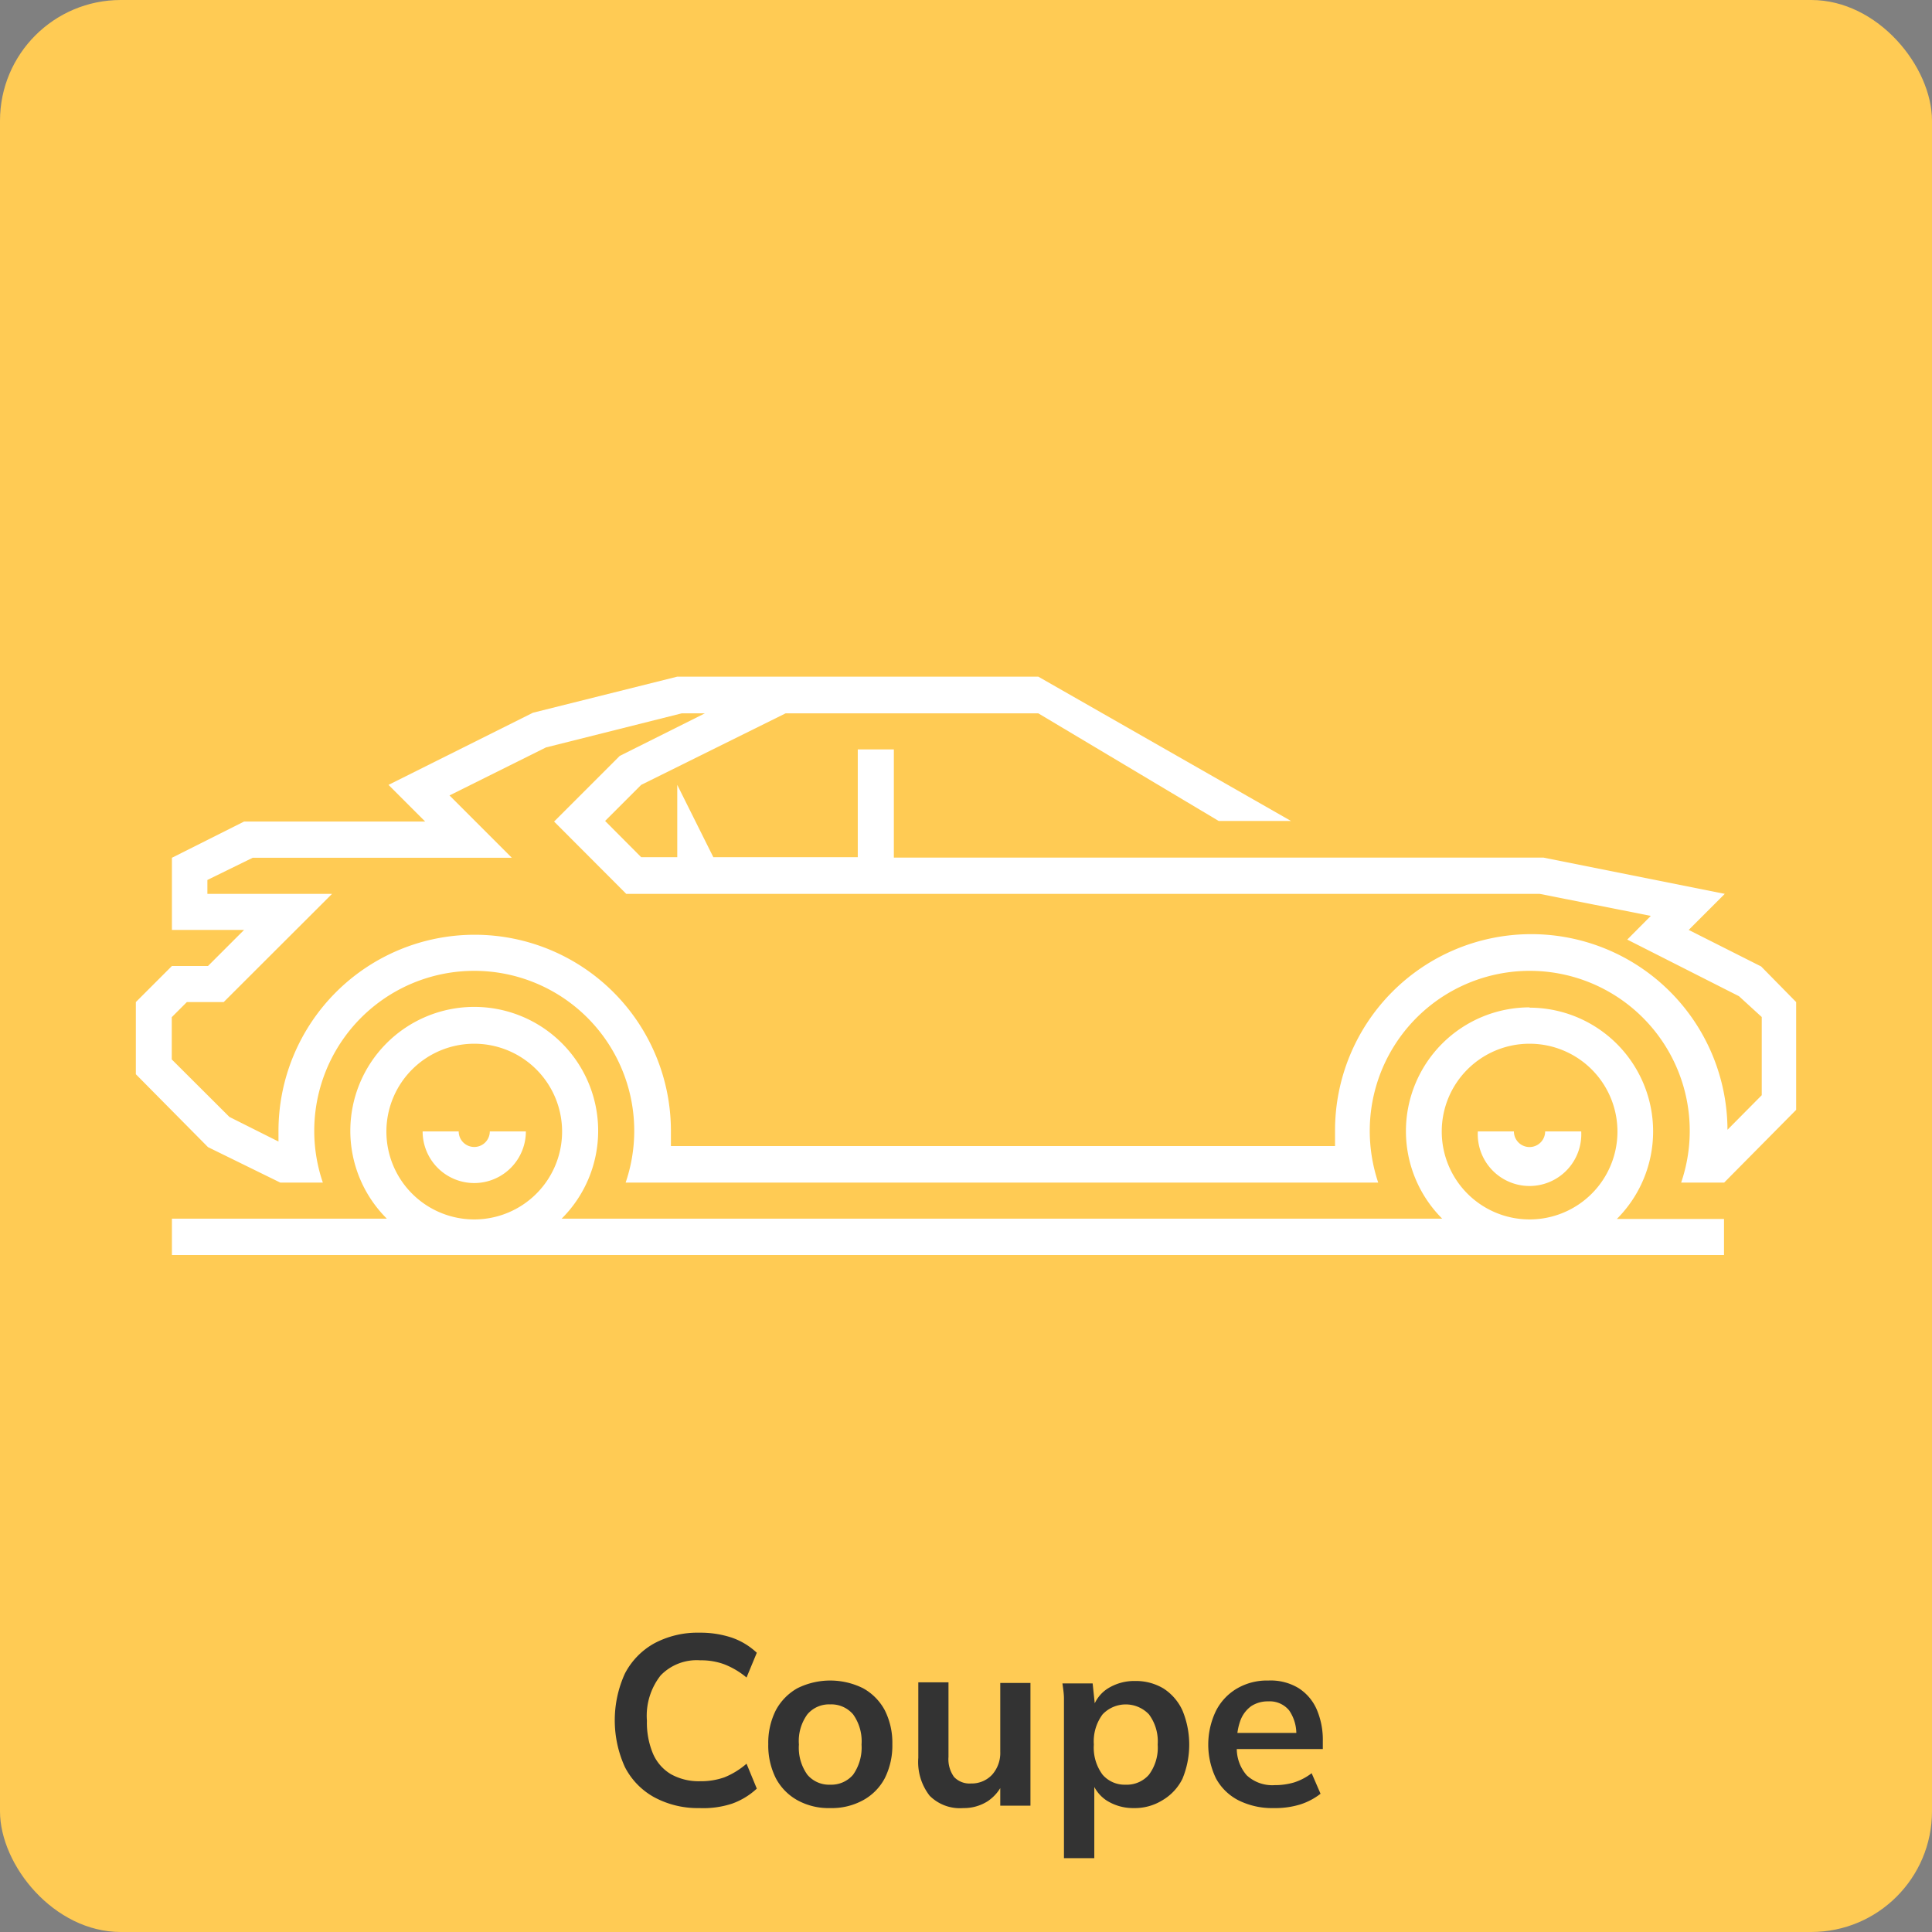 <svg xmlns="http://www.w3.org/2000/svg" viewBox="0 0 128 128"><rect x="0" y="0" width="128" height="128" fill="#808080" stroke="none"/><defs><style>.cls-1{fill:#ffcb54;}.cls-2{fill:#333;}.cls-3{fill:#fff;fill-rule:evenodd;}</style></defs><g id="Capa_2" data-name="Capa 2"><g id="Capa_1-2" data-name="Capa 1"><rect class="cls-1" width="128" height="128" rx="8"/><path class="cls-2" d="M46.34,119.79a6.08,6.08,0,0,1-3-.72,4.76,4.76,0,0,1-1.94-2,7.48,7.48,0,0,1,0-6.19,4.84,4.84,0,0,1,1.94-2,6.08,6.08,0,0,1,3-.71,6.6,6.6,0,0,1,2.15.33,4.6,4.6,0,0,1,1.65,1l-.68,1.64a5.3,5.3,0,0,0-1.46-.87,4.4,4.4,0,0,0-1.6-.27,3.32,3.32,0,0,0-2.63,1,4.32,4.32,0,0,0-.91,3,5.31,5.31,0,0,0,.4,2.18,2.93,2.93,0,0,0,1.2,1.37,3.79,3.79,0,0,0,1.94.46,4.63,4.63,0,0,0,1.6-.26,5.21,5.21,0,0,0,1.46-.9l.68,1.65a4.72,4.72,0,0,1-1.65,1A6.1,6.1,0,0,1,46.34,119.79Z"/><path class="cls-2" d="M55,119.79a4.28,4.28,0,0,1-2.17-.52,3.59,3.59,0,0,1-1.43-1.46,4.83,4.83,0,0,1-.5-2.26,4.78,4.78,0,0,1,.5-2.24,3.65,3.65,0,0,1,1.43-1.46,4.89,4.89,0,0,1,4.35,0,3.61,3.61,0,0,1,1.44,1.46,4.78,4.78,0,0,1,.5,2.24,4.83,4.83,0,0,1-.5,2.26,3.55,3.55,0,0,1-1.44,1.46A4.32,4.32,0,0,1,55,119.79Zm0-1.55a1.9,1.9,0,0,0,1.52-.66,3.13,3.13,0,0,0,.56-2,3.07,3.07,0,0,0-.56-2,1.9,1.9,0,0,0-1.52-.66,1.88,1.88,0,0,0-1.51.66,3,3,0,0,0-.56,2,3.07,3.07,0,0,0,.56,2A1.88,1.88,0,0,0,55,118.24Z"/><path class="cls-2" d="M63.82,119.79a2.83,2.83,0,0,1-2.23-.82,3.64,3.64,0,0,1-.75-2.51v-5h2v4.94a2,2,0,0,0,.37,1.33,1.41,1.41,0,0,0,1.12.43,1.85,1.85,0,0,0,1.4-.58,2.17,2.17,0,0,0,.54-1.53V111.5h2v8.13h-2V118h.23a2.82,2.82,0,0,1-1.07,1.34A2.93,2.93,0,0,1,63.82,119.79Z"/><path class="cls-2" d="M70.49,123.11v-9.58c0-.34,0-.67,0-1s-.06-.68-.1-1h2l.18,1.7h-.18a2.34,2.34,0,0,1,1-1.36,3.3,3.3,0,0,1,1.81-.5,3.55,3.55,0,0,1,1.89.5,3.43,3.43,0,0,1,1.25,1.45,5.93,5.93,0,0,1,0,4.53A3.4,3.4,0,0,1,77,119.28a3.47,3.47,0,0,1-1.89.51,3.28,3.28,0,0,1-1.79-.5,2.44,2.44,0,0,1-1-1.34h.18v5.16Zm4.09-4.87a1.94,1.94,0,0,0,1.54-.66,3,3,0,0,0,.58-2,3,3,0,0,0-.58-2,2.12,2.12,0,0,0-3.07,0,3,3,0,0,0-.58,2,3,3,0,0,0,.58,2A1.93,1.93,0,0,0,74.58,118.24Z"/><path class="cls-2" d="M84.4,119.79a5,5,0,0,1-2.34-.51,3.52,3.52,0,0,1-1.5-1.46,5.15,5.15,0,0,1,0-4.47,3.61,3.61,0,0,1,1.39-1.48,3.93,3.93,0,0,1,2.08-.53,3.56,3.56,0,0,1,2,.5,3.18,3.18,0,0,1,1.2,1.4,5.09,5.09,0,0,1,.41,2.11v.53H81.66v-1.07h4.49l-.27.23a2.73,2.73,0,0,0-.47-1.72,1.66,1.66,0,0,0-1.38-.6,2,2,0,0,0-1.14.32,2.06,2.06,0,0,0-.7.92,3.89,3.89,0,0,0-.24,1.45v.21a2.69,2.69,0,0,0,.65,2,2.49,2.49,0,0,0,1.85.65,4.47,4.47,0,0,0,1.29-.18,3.81,3.81,0,0,0,1.16-.61l.59,1.36a4.31,4.31,0,0,1-1.38.72A5.66,5.66,0,0,1,84.4,119.79Z"/><path class="cls-3" d="M13.78,76,9,71.17V66.39L11.39,64h2.39l2.39-2.39H11.39V56.83l4.78-2.4h12L25.74,52l9.57-4.78,9.56-2.39H68.79l16.74,9.56H80.74L68.79,47.26H52.05L42.48,52l-2.39,2.39,2.39,2.4h2.39V52l2.39,4.79h9.57V49.65h2.39v7.17h43.05l12,2.4-2.39,2.39,4.8,2.42L119,66.39v7.14l-4.77,4.82h-2.85a10.6,10.6,0,1,0-20.63-3.43,10.82,10.82,0,0,0,.56,3.43H41.45a10.6,10.6,0,1,0-20.06,0H18.57L13.78,76Zm87.56-9.24a8.2,8.2,0,0,1,5.78,14h7.1v2.39H11.39V80.74H25.63a8.21,8.21,0,1,1,11.58,0H95.55a8.2,8.2,0,0,1,5.79-14Zm3.42,8.2a3.43,3.43,0,1,1-6.85,0h2.39a1,1,0,1,0,2.07,0Zm-3.42-5.81a5.82,5.82,0,1,1-5.82,5.81,5.81,5.81,0,0,1,5.82-5.81Zm-66.5,5.81a3.42,3.42,0,1,1-6.84,0h2.39a1,1,0,1,0,2.06,0Zm-3.42-5.81a5.82,5.82,0,1,1-5.82,5.81,5.82,5.82,0,0,1,5.82-5.81ZM15.2,74l3.25,1.63c0-.23,0-.47,0-.7a13,13,0,1,1,26,0c0,.35,0,.69,0,1h44c0-.35,0-.69,0-1a13,13,0,0,1,26-.08l2.27-2.29V67.38L115.21,66l-7.4-3.75,1.56-1.57L102,59.22H41.49l-4.78-4.79,4.35-4.35,5.64-2.82H45.17l-9,2.26L29.78,52.7l4.13,4.13H16.74l-3,1.47v.92H22l-7.18,7.17H12.38l-1,1v2.8L15.2,74Z"/></g></g></svg>